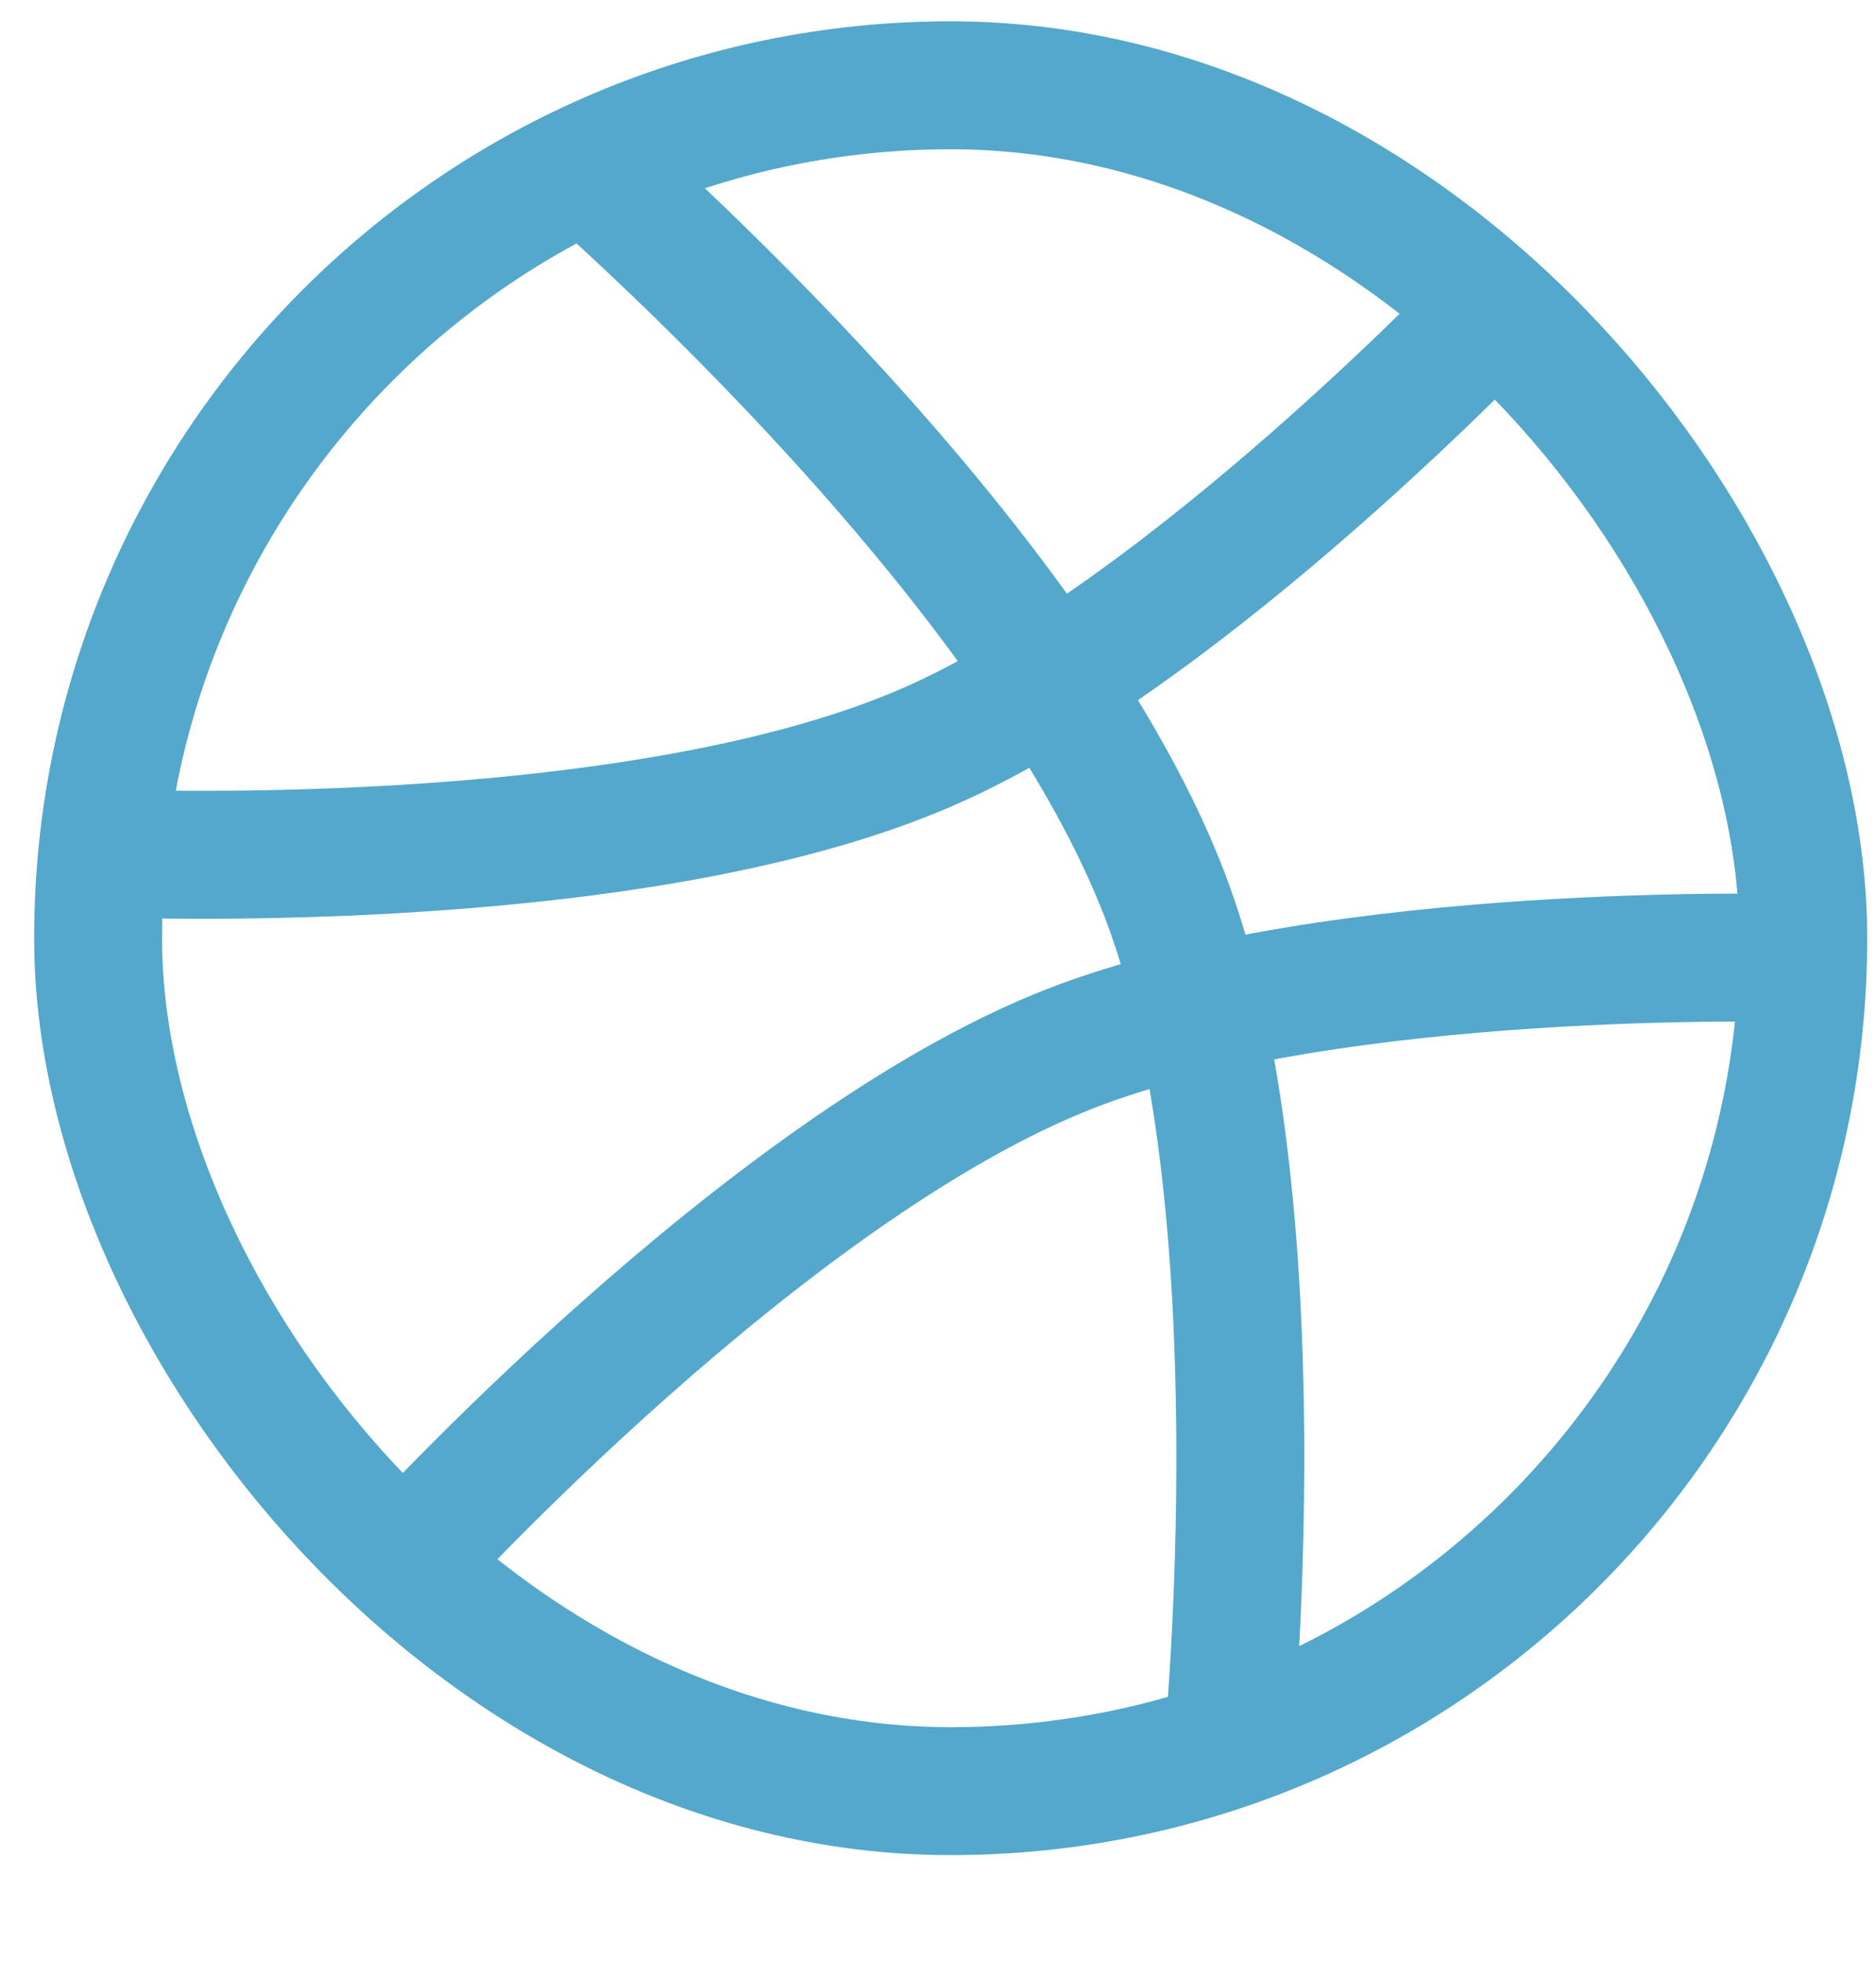 <svg width="44" height="46" viewBox="0 0 44 46" fill="none" xmlns="http://www.w3.org/2000/svg">
<rect x="2.301" y="2" width="39.993" height="40" rx="19.997" stroke="#53A8CB" stroke-width="3"/>
<path d="M2.301 20C2.301 20 14.768 20.583 21.797 17.5C27.913 14.818 35.295 7 35.295 7" stroke="#53A8CB" stroke-width="3"/>
<path d="M9.552 36.609C9.552 36.609 17.954 27.379 25.105 24.588C31.326 22.159 42.073 22.466 42.073 22.466" stroke="#53A8CB" stroke-width="3"/>
<path d="M13.3 3.501C13.3 3.501 24.13 12.728 27.307 20.959C30.07 28.12 28.799 40.998 28.799 40.998" stroke="#53A8CB" stroke-width="3"/>
</svg>
